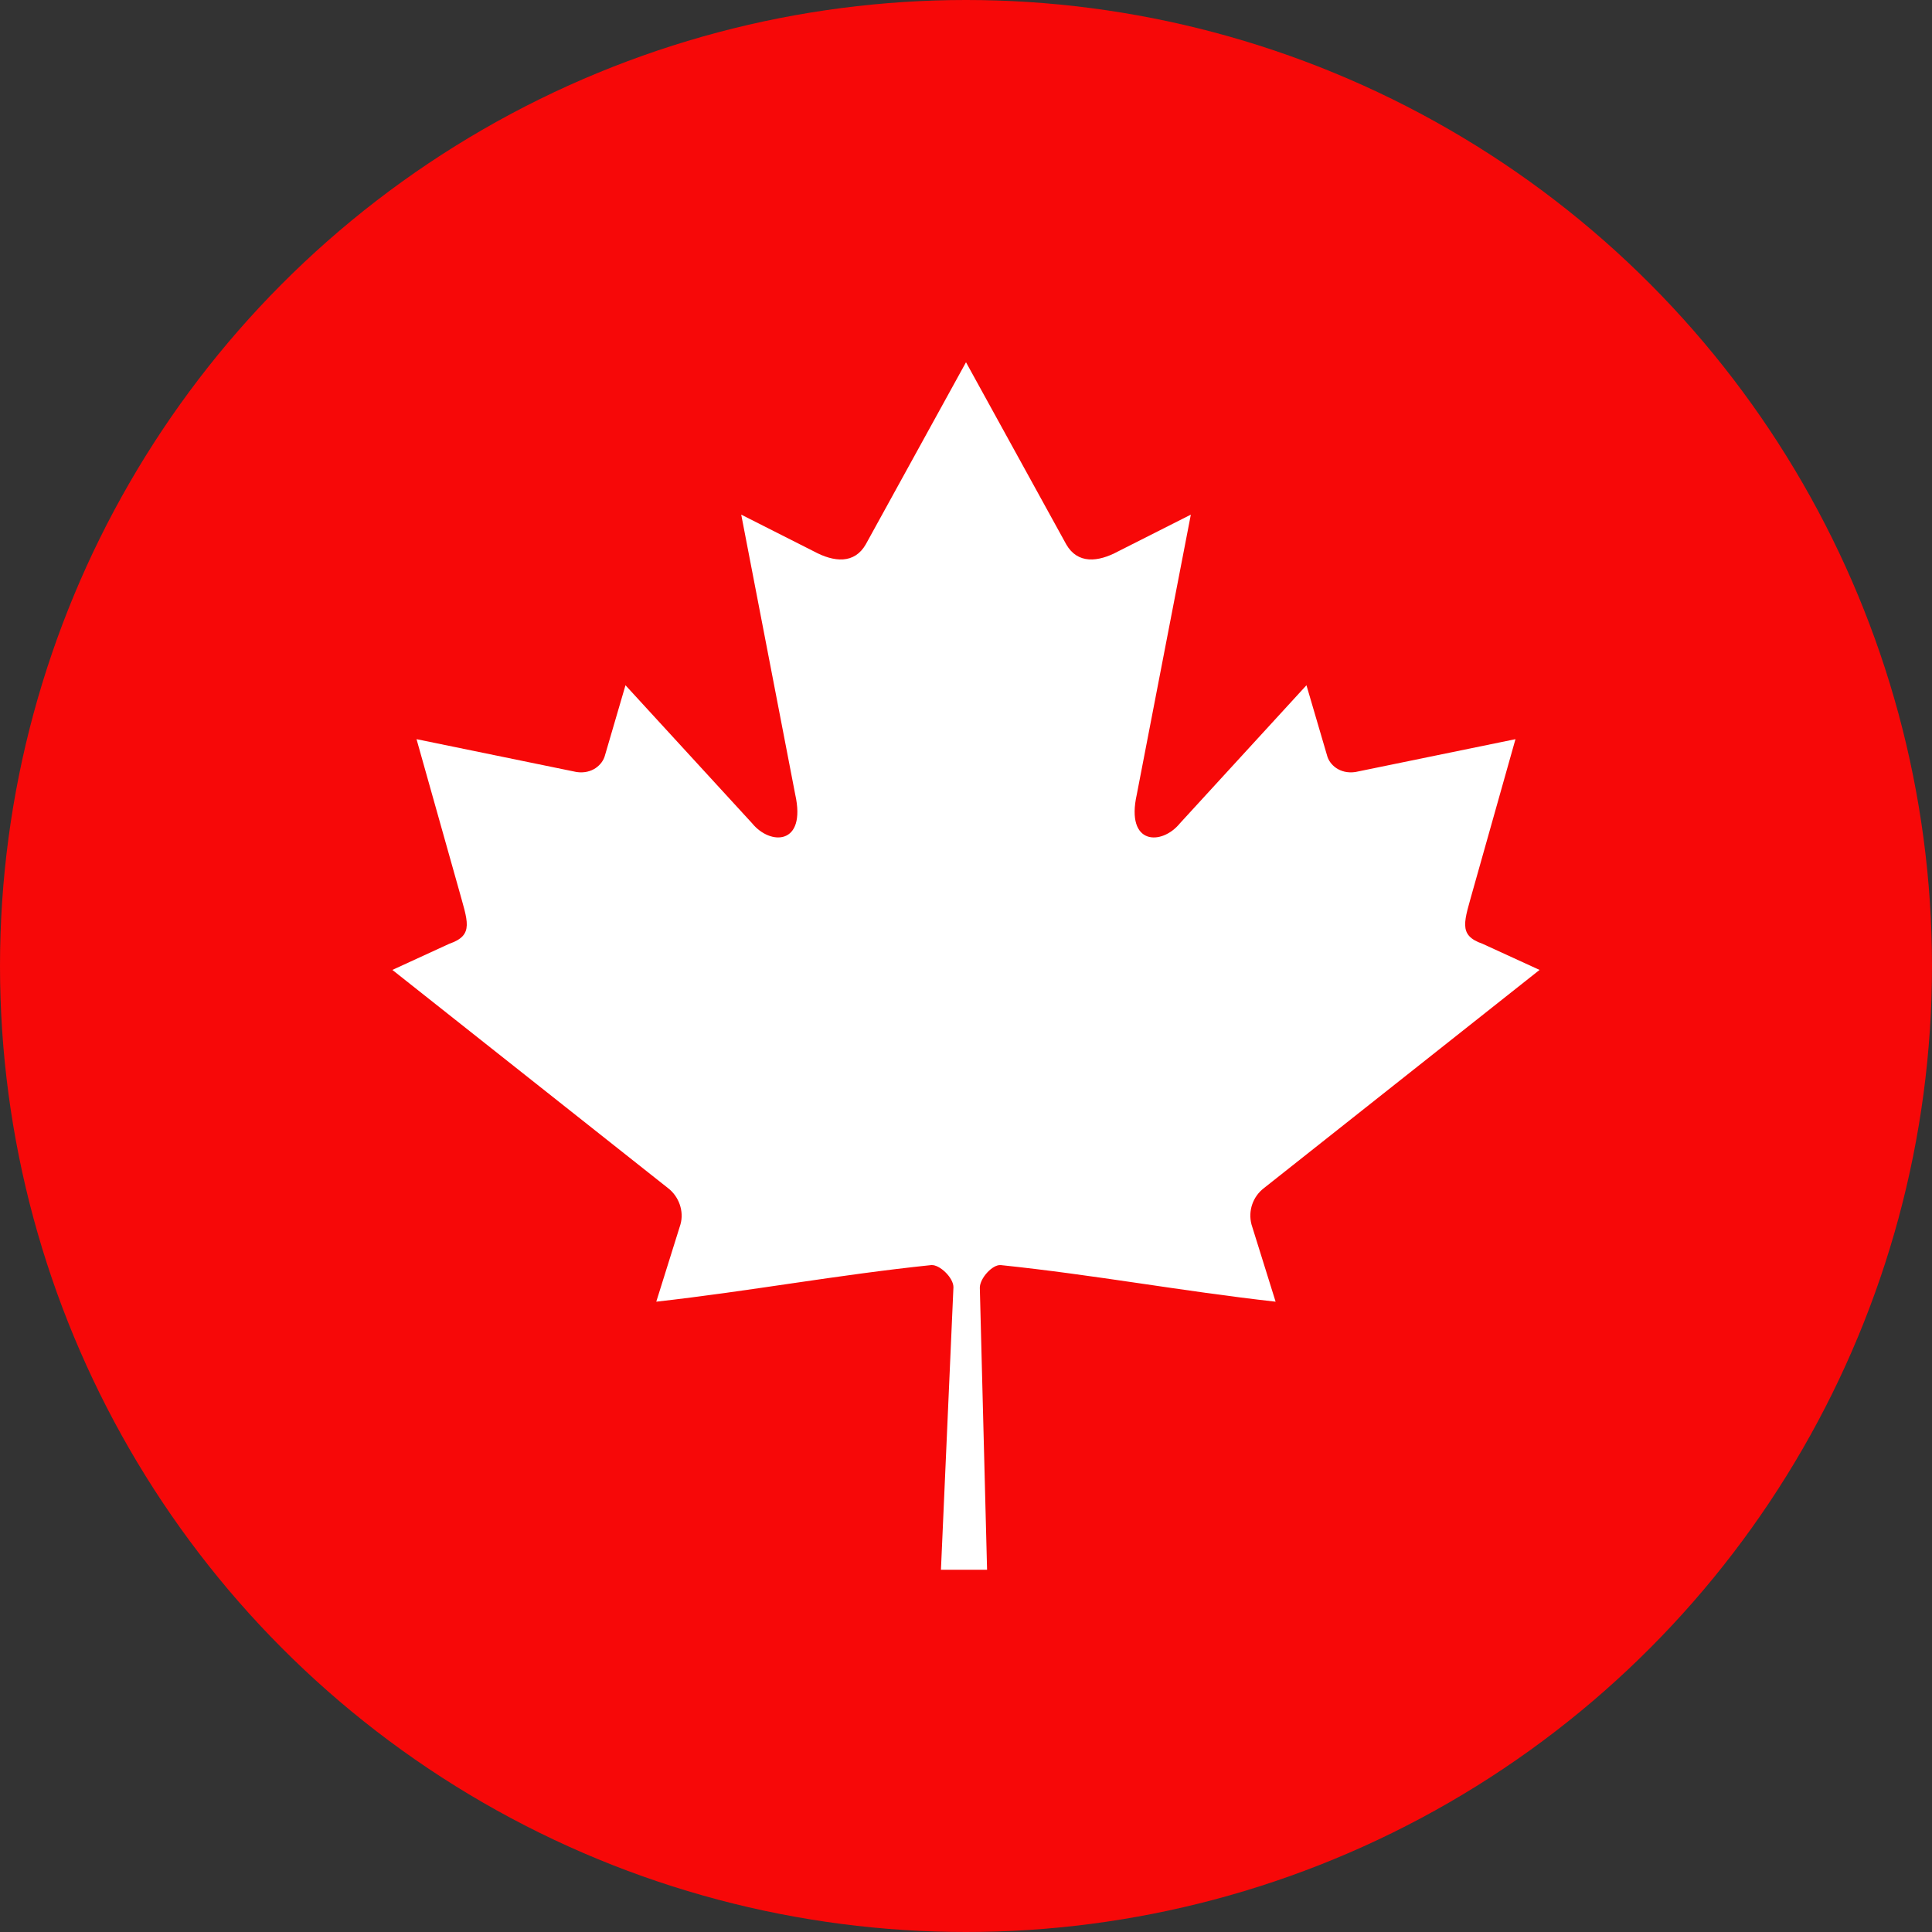 <?xml version="1.0" encoding="UTF-8"?>
<svg width="32px" height="32px" viewBox="0 0 32 32" version="1.1" xmlns="http://www.w3.org/2000/svg" xmlns:xlink="http://www.w3.org/1999/xlink">
    <rect x="0" y="0" width="32" height="32" fill="#333333" stroke="none"/>
    <!-- Generator: Sketch 51.2 (57519) - http://www.bohemiancoding.com/sketch -->
    <title>currency/cdn</title>
    <desc>Created with Sketch.</desc>
    <defs></defs>
    <g id="currency/cdn" stroke="none" stroke-width="1" fill="none" fill-rule="evenodd">
        <g id="cdn" fill-rule="nonzero">
            <circle id="Oval" fill="#F70808" cx="16" cy="16" r="16"></circle>
            <path d="M16,6 L14.34,9.016 C14.152,9.344 13.815,9.314 13.477,9.131 L12.277,8.524 L13.171,13.157 C13.36,14.004 12.756,14.004 12.458,13.637 L10.36,11.35 L10.02,12.512 C9.98,12.665 9.808,12.825 9.549,12.787 L6.899,12.243 L7.594,14.711 C7.744,15.26 7.86,15.487 7.444,15.631 L6.499,16.065 L11.062,19.677 C11.243,19.814 11.334,20.06 11.27,20.282 L10.87,21.56 C12.442,21.383 13.85,21.118 15.422,20.954 C15.561,20.94 15.793,21.163 15.792,21.32 L15.585,26 L16.349,26 L16.229,21.33 C16.228,21.173 16.439,20.94 16.577,20.954 C18.149,21.118 19.557,21.384 21.128,21.56 L20.729,20.282 C20.669,20.057 20.751,19.818 20.937,19.677 L25.5,16.065 L24.555,15.632 C24.139,15.487 24.255,15.26 24.405,14.711 L25.101,12.243 L22.45,12.787 C22.191,12.825 22.018,12.665 21.98,12.512 L21.639,11.35 L19.542,13.638 C19.244,14.004 18.64,14.004 18.829,13.158 L19.724,8.524 L18.523,9.131 C18.185,9.314 17.848,9.344 17.66,9.016 L16,6 Z" id="Shape" fill="#FFFFFF"></path>
        </g>
    </g>
</svg>